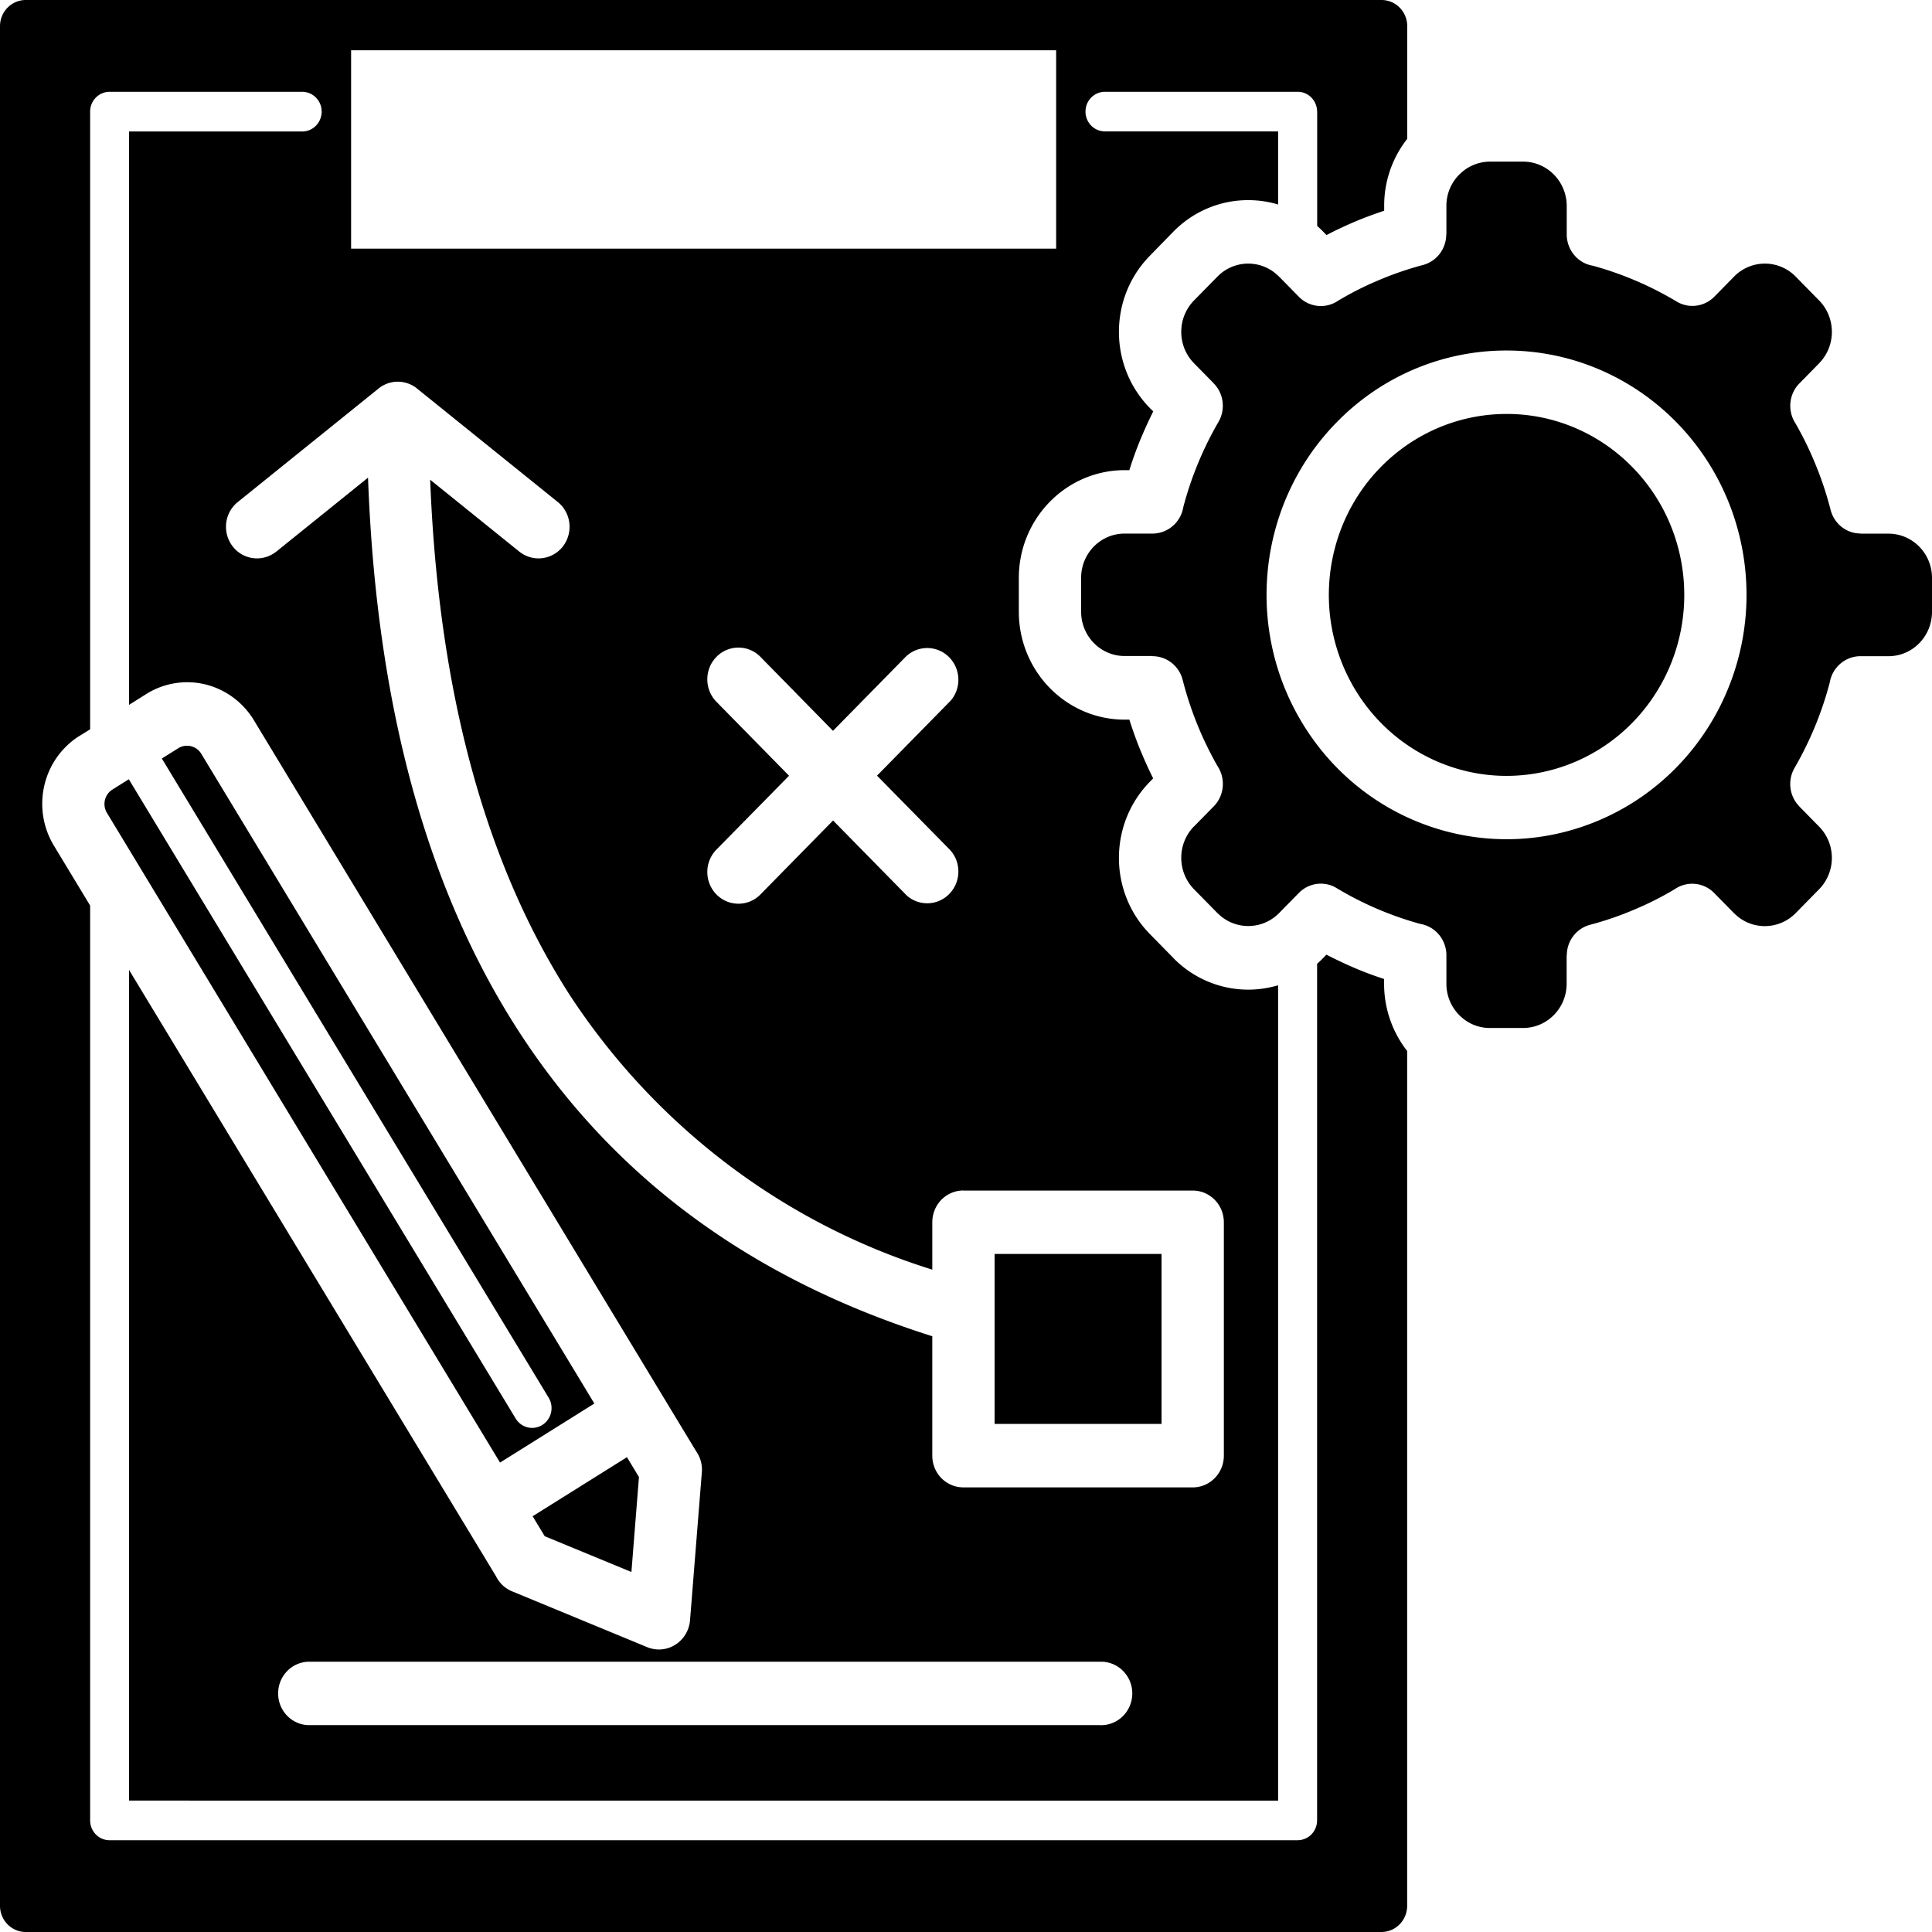 <svg width="496" height="496" fill="none" xmlns="http://www.w3.org/2000/svg"><path fill-rule="evenodd" clip-rule="evenodd" d="M391.095 41.494h-8.633a11.051 11.051 0 0 0-7.642 3.157l-.065.044-.15.153a11.33 11.33 0 0 0-3.273 7.98v7.344h-.043c0 3.727-2.475 6.95-6.006 7.87a83.72 83.72 0 0 0-11.345 3.901 80.975 80.975 0 0 0-10.376 5.24 7.881 7.881 0 0 1-10.118-1.009l-5.102-5.195h-.022c-4.349-4.406-11.367-4.406-15.737 0l-6.092 6.204c-4.306 4.45-4.306 11.597 0 16.025l5.102 5.195v.022c2.583 2.609 3.078 6.686 1.227 9.887a88.577 88.577 0 0 0-9.02 21.834c-.646 3.946-3.983 6.817-7.901 6.84h-7.212c-6.136.022-11.108 5.064-11.13 11.311v8.791c.022 6.248 4.995 11.311 11.13 11.333h7.212v.044c3.638 0 6.824 2.521 7.728 6.094a88.93 88.93 0 0 0 8.956 22.141c2.131 3.245 1.722 7.563-.969 10.303l-5.102 5.196h-.022c-4.305 4.45-4.305 11.596 0 16.047l6.093 6.204h.021c4.349 4.384 11.367 4.384 15.738 0l5.102-5.196c2.583-2.631 6.587-3.157 9.709-1.249a85.831 85.831 0 0 0 21.463 9.185c3.875.657 6.717 4.055 6.717 8.045v7.344c0 3.003 1.184 5.875 3.272 8.001l.215.22v-.022a10.86 10.86 0 0 0 7.642 3.134h8.633c6.114-.043 11.087-5.085 11.108-11.333v-7.322h.043c0-3.705 2.476-6.927 6.007-7.848a82.603 82.603 0 0 0 11.345-3.902 80.935 80.935 0 0 0 10.376-5.239 7.882 7.882 0 0 1 10.118 1.008l5.102 5.196h.022c4.348 4.384 11.366 4.384 15.737 0l6.092-6.204c4.327-4.45 4.327-11.597 0-16.025l-5.102-5.196v-.022c-2.583-2.63-3.078-6.686-1.227-9.886a88.784 88.784 0 0 0 9.02-21.856c.646-3.924 3.983-6.817 7.901-6.817h7.212c6.157-.022 11.13-5.086 11.151-11.356v-8.79c-.022-6.226-4.994-11.29-11.13-11.312h-7.212v-.044c-3.638 0-6.803-2.521-7.706-6.116a86.332 86.332 0 0 0-3.832-11.552 86.85 86.85 0 0 0-5.145-10.567c-2.132-3.244-1.723-7.563.99-10.303l5.102-5.195v-.022c4.305-4.428 4.305-11.575 0-16.025l-6.093-6.204a11.045 11.045 0 0 0-15.758 0l-5.102 5.195c-2.584 2.609-6.566 3.113-9.688 1.228a86.102 86.102 0 0 0-21.506-9.185c-3.853-.636-6.695-4.056-6.695-8.046V52.83c-.043-6.248-4.995-11.291-11.13-11.335Zm27.943 78.393c15.393 15.653 17.761 40.227 5.683 58.64-12.099 18.436-35.284 25.605-55.392 17.121-20.109-8.484-31.539-30.252-27.298-51.976 4.241-21.747 22.992-37.399 44.757-37.399 12.098-.022 23.703 4.889 32.25 13.614Zm-32.249-29.9c29.385 0 54.681 21.154 60.408 50.485 5.726 29.354-9.709 58.752-36.856 70.195-27.147 11.465-58.468 1.775-74.786-23.106-16.34-24.881-13.132-58.05 7.663-79.202 11.54-11.794 27.21-18.395 43.571-18.373ZM165.936 422.781c2.368 1.052 5.102.899 7.319-.46 2.239-1.359 3.681-3.727 3.896-6.357l3.036-38.035a8.202 8.202 0 0 0-1.507-5.414L65.184 184.907c-2.8-4.625-7.298-7.935-12.486-9.207a19.791 19.791 0 0 0-15.22 2.521l-4.35 2.741V33.76h44.456-.022c2.777 0 5.016-2.28 5.016-5.108 0-2.806-2.239-5.086-5.016-5.086H28.134c-2.756 0-4.994 2.28-4.994 5.086v158.583l-2.713 1.688h-.021c-4.543 2.85-7.794 7.431-9.02 12.714-1.228 5.305-.345 10.874 2.475 15.499l9.279 15.345v234.873c0 2.806 2.239 5.086 4.994 5.086h304.987a5.046 5.046 0 0 0 3.552-1.491 5.224 5.224 0 0 0 1.463-3.595V247.432a31.876 31.876 0 0 0 1.529-1.447l.861-.899c2.39 1.228 4.822 2.39 7.298 3.442a88.945 88.945 0 0 0 7.513 2.806v1.271c0 6.248 2.088 12.32 5.92 17.209V489.27c0 3.727-2.97 6.73-6.609 6.73H6.609C2.971 496 0 492.997 0 489.27V6.73C0 3.003 2.97 0 6.609 0H354.67c3.66 0 6.609 3.003 6.609 6.73v28.914a27.679 27.679 0 0 0-5.92 17.187v1.272c-2.561.855-5.08 1.775-7.513 2.806a99.552 99.552 0 0 0-7.298 3.441l-.861-.898a31.876 31.876 0 0 0-1.528-1.447V28.65h-.022c0-1.337-.517-2.63-1.464-3.595a4.87 4.87 0 0 0-3.53-1.49h-49.472c-2.755 0-4.994 2.28-4.994 5.085 0 2.806 2.239 5.086 4.994 5.086h44.455v18.765a26.691 26.691 0 0 0-7.663-1.118c-7.191-.022-14.08 2.872-19.182 8.046l-6.092 6.247c-10.571 10.786-10.571 28.258 0 39.065l.882.877a115.684 115.684 0 0 0-3.38 7.431 92.702 92.702 0 0 0-2.755 7.651h-1.249c-14.962.044-27.082 12.386-27.125 27.622v8.79c.043 15.258 12.163 27.6 27.125 27.644h1.249c.839 2.608 1.744 5.173 2.755 7.65a112.964 112.964 0 0 0 3.359 7.432l-.861.877c-10.571 10.807-10.571 28.279 0 39.064l6.092 6.204v.022c5.102 5.174 11.991 8.067 19.182 8.067 2.605 0 5.166-.394 7.663-1.118v209.333l-294.994-.022V249.011l94.251 155.732v.022a7.994 7.994 0 0 0 4.069 3.77l34.484 14.247Zm-37.545-47.307 24.197-15.148L51.624 193.438a4.275 4.275 0 0 0-5.77-1.403l-4.305 2.696 99.311 164.106c1.442 2.389.71 5.524-1.637 6.993-2.346 1.469-5.403.723-6.845-1.666L33.067 200.058l-4.284 2.697c-1.916 1.249-2.54 3.836-1.378 5.853l100.964 166.867h.022Zm32.55-1.359-24.197 15.147 3.1 5.13 22.26 9.185 1.937-24.377-3.1-5.13v.045Zm137.26-52.196h-42.862v43.646h42.862V321.92Zm-50.87-16.266h58.881c4.413 0 7.986 3.639 7.986 8.155V373.7c0 4.516-3.573 8.155-7.986 8.155h-58.881a7.945 7.945 0 0 1-5.662-2.39c-1.485-1.513-2.325-3.595-2.325-5.765v-30.647c-46.048-14.556-81.829-40.467-106.431-78.696-23.228-36.106-36.296-83.063-38.428-141.725l-23.55 18.984h-.022a7.87 7.87 0 0 1-11.173-1.337c-2.734-3.53-2.153-8.616 1.313-11.399l35.951-28.981c2.95-2.543 7.277-2.543 10.248 0l35.951 28.981c3.445 2.784 4.026 7.869 1.313 11.399-2.734 3.507-7.749 4.099-11.194 1.337l-22.884-18.458c2.153 55.002 14.338 98.843 35.823 132.274 22.087 33.737 54.982 58.662 93.088 70.52v-12.167c0-2.17.84-4.231 2.325-5.765a7.949 7.949 0 0 1 5.662-2.389l-.005.023Zm-3.531-87.558-18.643-18.962 18.643-18.985h.022c3.014-3.178 2.949-8.264-.129-11.399a7.898 7.898 0 0 0-11.195-.109l-18.643 18.984-18.621-18.984a7.89 7.89 0 0 0-11.303 0c-3.121 3.178-3.121 8.352 0 11.531l18.643 18.984-18.643 18.962c-3.121 3.179-3.121 8.331 0 11.509a7.89 7.89 0 0 0 11.303 0l18.643-18.984 18.643 18.984h-.022a7.897 7.897 0 0 0 11.194-.109c3.079-3.135 3.144-8.199.13-11.399l-.022-.023ZM79.006 442.884h203.267c2.175.131 4.328-.68 5.92-2.214a8.228 8.228 0 0 0 2.498-5.919 8.177 8.177 0 0 0-2.498-5.897 7.893 7.893 0 0 0-5.92-2.236H79.006c-4.262.219-7.6 3.792-7.6 8.132 0 4.341 3.338 7.915 7.6 8.134Zm36.145-379.05h155.993V12.91H90.136v50.924h25.015Z" fill="#000"/></svg>